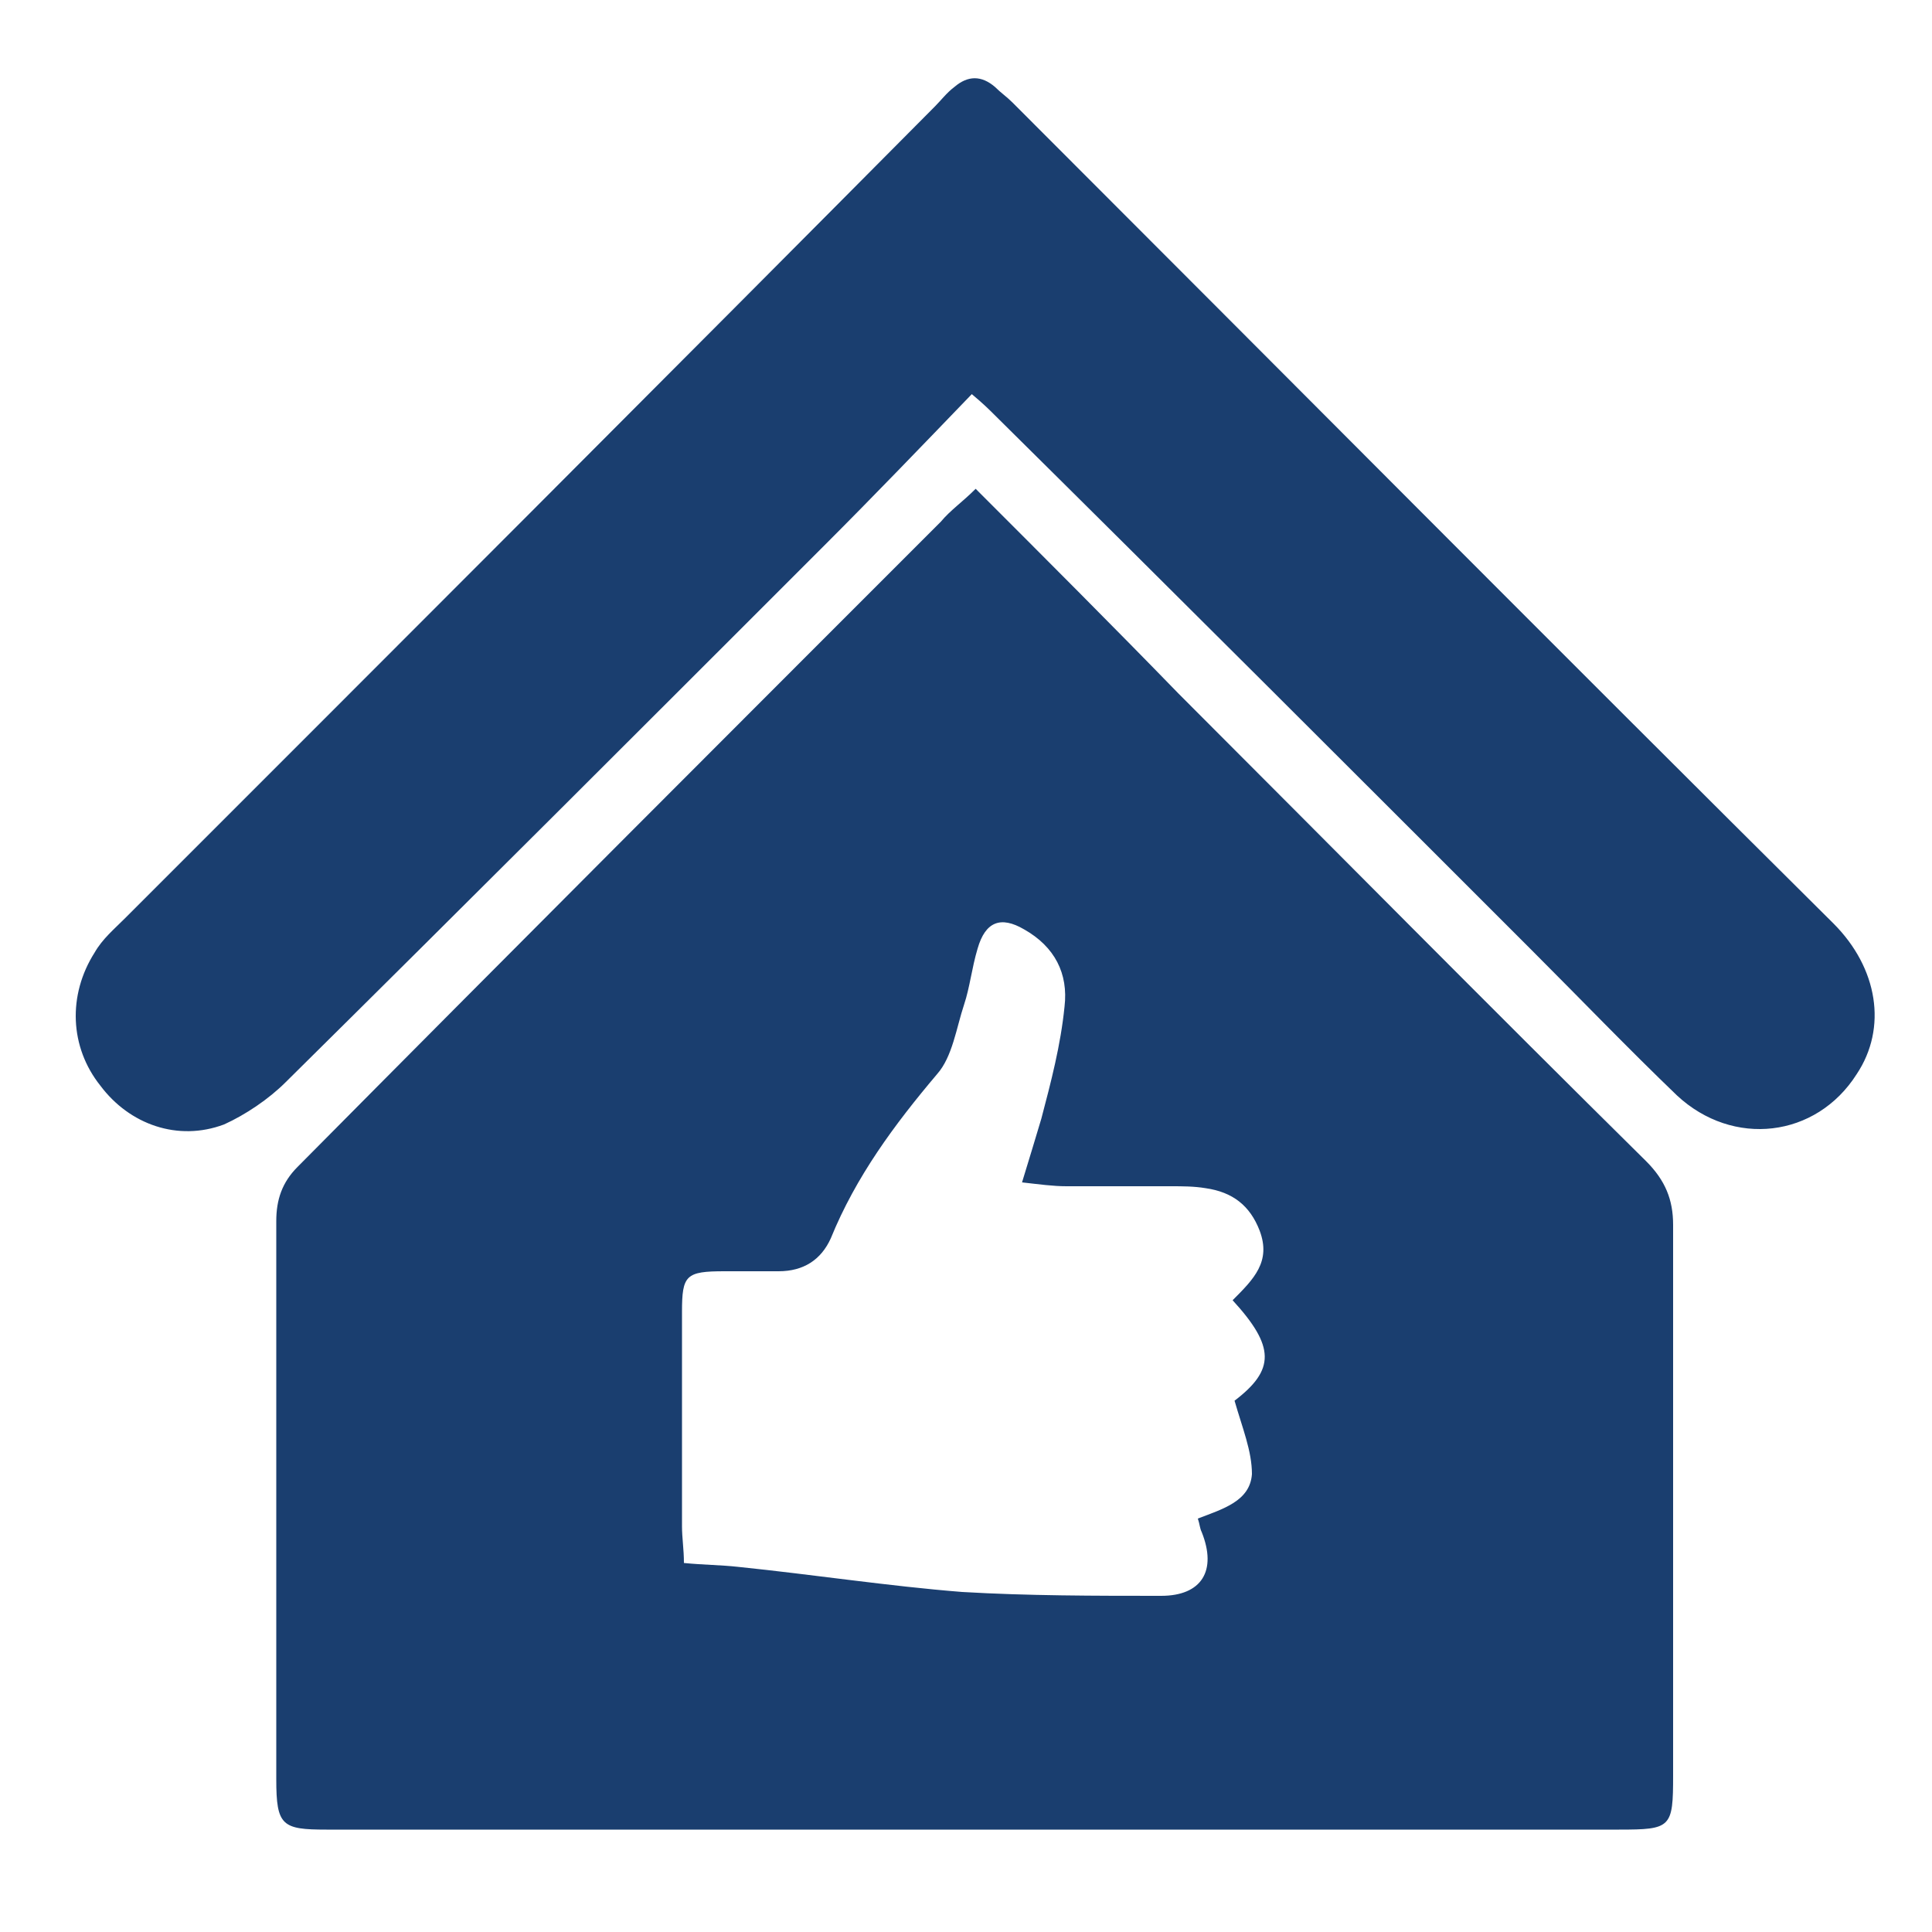 <?xml version="1.0" encoding="utf-8"?>
<!-- Generator: Adobe Illustrator 22.1.0, SVG Export Plug-In . SVG Version: 6.00 Build 0)  -->
<svg version="1.1" id="Layer_1" xmlns="http://www.w3.org/2000/svg" xmlns:xlink="http://www.w3.org/1999/xlink" x="0px" y="0px"
	 viewBox="0 0 100 100" style="enable-background:new 0 0 100 100;" xml:space="preserve">
<style type="text/css">
	.st0{fill:#1A3E6F;}
</style>
<g>
	<path class="st0" d="M50.5,25.3c3.6,3.6,7.1,7.1,10.5,10.6c8.1,8.1,16.1,16.2,24.2,24.2c1,1,1.4,2,1.4,3.3c0,9.5,0,19,0,28.5
		c0,2.7-0.1,2.8-2.8,2.8c-22.3,0-44.6,0-66.9,0c-2.3,0-2.6-0.2-2.6-2.6c0-9.6,0-19.2,0-28.9c0-1.1,0.3-2,1.1-2.8
		C26.5,49.2,37.6,38.1,48.7,27C49.2,26.4,49.8,26,50.5,25.3z M63.8,67.3c1.1-1.1,2-2,1.4-3.6c-0.5-1.3-1.4-2-2.8-2.2
		c-0.6-0.1-1.2-0.1-1.8-0.1c-1.8,0-3.6,0-5.4,0c-0.7,0-1.4-0.1-2.3-0.2c0.4-1.3,0.7-2.3,1-3.3c0.5-1.9,1-3.8,1.2-5.8
		c0.2-1.7-0.5-3.1-2.1-4c-1.2-0.7-2-0.4-2.4,1c-0.3,1-0.4,2-0.7,2.9c-0.4,1.2-0.6,2.7-1.4,3.6c-2.2,2.6-4.2,5.3-5.5,8.5
		c-0.5,1.1-1.4,1.7-2.7,1.7c-0.9,0-1.9,0-2.8,0c-2,0-2.2,0.2-2.2,2.1c0,3.7,0,7.4,0,11.1c0,0.6,0.1,1.2,0.1,1.9
		c1,0.1,1.9,0.1,2.8,0.2c3.9,0.4,7.8,1,11.6,1.3c3.4,0.2,6.9,0.2,10.3,0.2c2.1,0,2.9-1.3,2.1-3.3c-0.1-0.2-0.1-0.4-0.2-0.7
		c1.3-0.5,2.7-0.9,2.8-2.3c0-1.2-0.5-2.4-0.9-3.8C66,70.9,66,69.7,63.8,67.3z"/>
	<path class="st0" d="M50.3,20.4c-2.6,2.7-5.1,5.3-7.6,7.8C33.4,37.5,24.1,46.8,14.8,56c-0.9,0.9-2.1,1.7-3.2,2.2
		c-2.4,0.9-4.9,0-6.4-2c-1.6-2-1.7-4.7-0.3-6.9c0.4-0.7,1-1.2,1.6-1.8c14-14,28-28,41.9-42c0.3-0.3,0.6-0.7,1-1
		c0.7-0.6,1.4-0.6,2.1,0c0.3,0.3,0.6,0.5,0.9,0.8c14.2,14.2,28.3,28.4,42.5,42.5c2.3,2.3,2.8,5.4,1.2,7.8c-2.1,3.3-6.4,3.8-9.3,1.1
		c-2.5-2.4-5-5-7.5-7.5C70.1,40,60.8,30.7,51.5,21.5C51.2,21.2,50.9,20.9,50.3,20.4z"/>
</g>
</svg>
